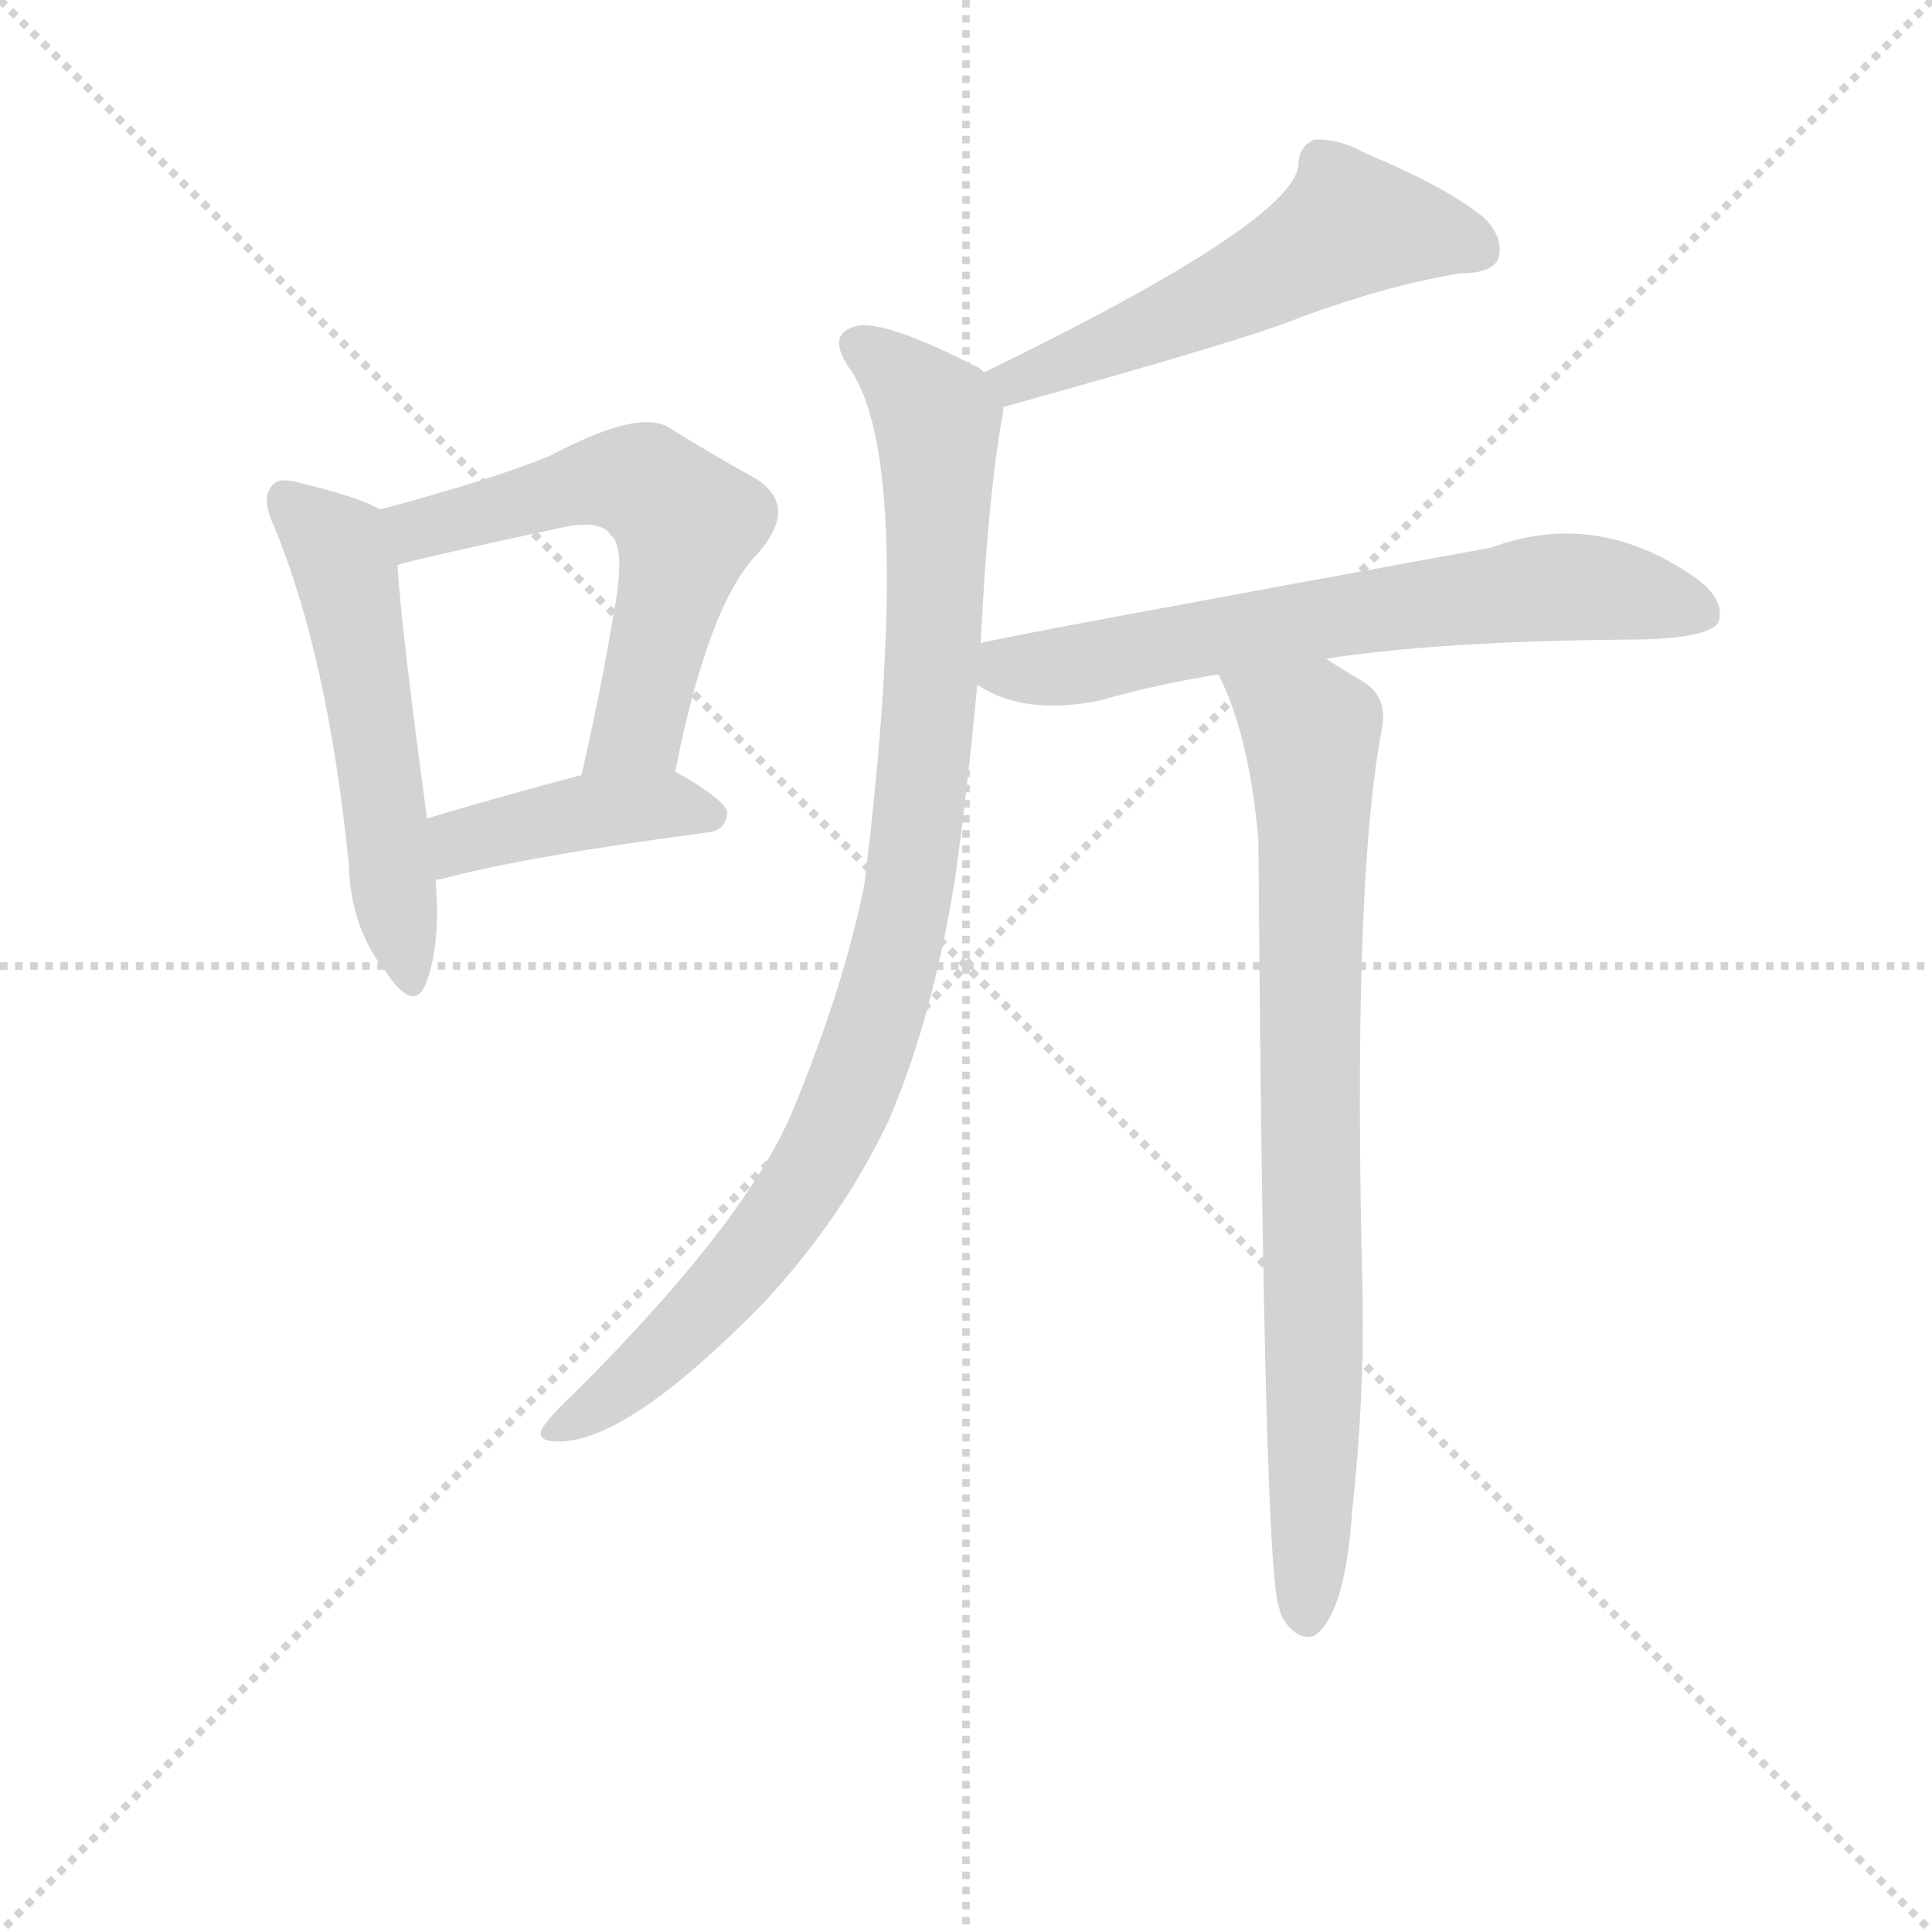 <svg version="1.1" viewBox="0 0 1024 1024" xmlns="http://www.w3.org/2000/svg">
  <g stroke="lightgray" stroke-dasharray="1,1" stroke-width="1" transform="scale(4, 4)">
    <line x1="0" y1="0" x2="256" y2="256"></line>
    <line x1="256" y1="0" x2="0" y2="256"></line>
    <line x1="128" y1="0" x2="128" y2="256"></line>
    <line x1="0" y1="128" x2="256" y2="128"></line>
  </g>
<g transform="scale(0.92, -0.92) translate(60, -900)">
   <style type="text/css">
    @keyframes keyframes0 {
      from {
       stroke: blue;
       stroke-dashoffset: 547;
       stroke-width: 128;
       }
       64% {
       animation-timing-function: step-end;
       stroke: blue;
       stroke-dashoffset: 0;
       stroke-width: 128;
       }
       to {
       stroke: black;
       stroke-width: 1024;
       }
       }
       #make-me-a-hanzi-animation-0 {
         animation: keyframes0 0.695s both;
         animation-delay: 0s;
         animation-timing-function: linear;
       }
    @keyframes keyframes1 {
      from {
       stroke: blue;
       stroke-dashoffset: 594;
       stroke-width: 128;
       }
       66% {
       animation-timing-function: step-end;
       stroke: blue;
       stroke-dashoffset: 0;
       stroke-width: 128;
       }
       to {
       stroke: black;
       stroke-width: 1024;
       }
       }
       #make-me-a-hanzi-animation-1 {
         animation: keyframes1 0.733s both;
         animation-delay: 0.695s;
         animation-timing-function: linear;
       }
    @keyframes keyframes2 {
      from {
       stroke: blue;
       stroke-dashoffset: 425;
       stroke-width: 128;
       }
       58% {
       animation-timing-function: step-end;
       stroke: blue;
       stroke-dashoffset: 0;
       stroke-width: 128;
       }
       to {
       stroke: black;
       stroke-width: 1024;
       }
       }
       #make-me-a-hanzi-animation-2 {
         animation: keyframes2 0.596s both;
         animation-delay: 1.429s;
         animation-timing-function: linear;
       }
    @keyframes keyframes3 {
      from {
       stroke: blue;
       stroke-dashoffset: 550;
       stroke-width: 128;
       }
       64% {
       animation-timing-function: step-end;
       stroke: blue;
       stroke-dashoffset: 0;
       stroke-width: 128;
       }
       to {
       stroke: black;
       stroke-width: 1024;
       }
       }
       #make-me-a-hanzi-animation-3 {
         animation: keyframes3 0.698s both;
         animation-delay: 2.024s;
         animation-timing-function: linear;
       }
    @keyframes keyframes4 {
      from {
       stroke: blue;
       stroke-dashoffset: 970;
       stroke-width: 128;
       }
       76% {
       animation-timing-function: step-end;
       stroke: blue;
       stroke-dashoffset: 0;
       stroke-width: 128;
       }
       to {
       stroke: black;
       stroke-width: 1024;
       }
       }
       #make-me-a-hanzi-animation-4 {
         animation: keyframes4 1.039s both;
         animation-delay: 2.722s;
         animation-timing-function: linear;
       }
    @keyframes keyframes5 {
      from {
       stroke: blue;
       stroke-dashoffset: 677;
       stroke-width: 128;
       }
       69% {
       animation-timing-function: step-end;
       stroke: blue;
       stroke-dashoffset: 0;
       stroke-width: 128;
       }
       to {
       stroke: black;
       stroke-width: 1024;
       }
       }
       #make-me-a-hanzi-animation-5 {
         animation: keyframes5 0.801s both;
         animation-delay: 3.761s;
         animation-timing-function: linear;
       }
    @keyframes keyframes6 {
      from {
       stroke: blue;
       stroke-dashoffset: 820;
       stroke-width: 128;
       }
       73% {
       animation-timing-function: step-end;
       stroke: blue;
       stroke-dashoffset: 0;
       stroke-width: 128;
       }
       to {
       stroke: black;
       stroke-width: 1024;
       }
       }
       #make-me-a-hanzi-animation-6 {
         animation: keyframes6 0.917s both;
         animation-delay: 4.562s;
         animation-timing-function: linear;
       }
</style>
<path d="M 159.0 606.5 Q 147.0 613.5 114.0 621.5 Q 101.0 625.5 97.0 620.5 Q 90.0 613.5 98.0 596.5 Q 129.0 521.5 141.0 401.5 Q 142.0 365.5 162.0 340.5 Q 178.0 316.5 185.0 332.5 Q 194.0 354.5 191.0 392.5 L 186.0 428.5 Q 171.0 539.5 169.0 574.5 C 167.0 602.5 167.0 602.5 159.0 606.5 Z" fill="lightgray"></path> 
<path d="M 329.0 455.5 Q 348.0 551.5 376.0 580.5 Q 401.0 608.5 375.0 624.5 Q 353.0 636.5 324.0 654.5 Q 306.0 663.5 257.0 637.5 Q 226.0 624.5 159.0 606.5 C 130.0 598.5 140.0 566.5 169.0 574.5 Q 182.0 578.5 261.0 595.5 Q 286.0 601.5 292.0 591.5 Q 301.0 584.5 293.0 543.5 Q 286.0 501.5 275.0 453.5 C 268.0 424.5 323.0 426.5 329.0 455.5 Z" fill="lightgray"></path> 
<path d="M 191.0 392.5 Q 191.0 393.5 194.0 393.5 Q 242.0 406.5 348.0 420.5 Q 358.0 421.5 359.0 431.5 Q 359.0 438.5 329.0 455.5 C 314.0 463.5 304.0 461.5 275.0 453.5 Q 226.0 440.5 186.0 428.5 C 157.0 419.5 162.0 383.5 191.0 392.5 Z" fill="lightgray"></path> 
<path d="M 518.0 665.5 Q 662.0 705.5 690.0 717.5 Q 739.0 735.5 781.0 742.5 Q 799.0 742.5 803.0 750.5 Q 807.0 762.5 795.0 774.5 Q 773.0 792.5 727.0 811.5 Q 711.0 820.5 697.0 819.5 Q 688.0 815.5 688.0 804.5 Q 684.0 771.5 507.0 685.5 C 480.0 672.5 489.0 657.5 518.0 665.5 Z" fill="lightgray"></path> 
<path d="M 505.0 529.5 Q 509.0 611.5 517.0 657.5 Q 518.0 661.5 518.0 665.5 C 520.0 678.5 520.0 678.5 507.0 685.5 Q 504.0 688.5 501.0 689.5 Q 452.0 714.5 435.0 712.5 Q 414.0 708.5 431.0 685.5 Q 467.0 628.5 438.0 390.5 Q 426.0 330.5 396.0 258.5 Q 369.0 195.5 272.0 98.5 Q 256.0 83.5 252.0 76.5 Q 249.0 69.5 262.0 69.5 Q 302.0 69.5 381.0 150.5 Q 426.0 199.5 452.0 254.5 Q 477.0 312.5 490.0 392.5 Q 497.0 441.5 503.0 505.5 L 505.0 529.5 Z" fill="lightgray"></path> 
<path d="M 704.0 520.5 Q 768.0 530.5 876.0 531.5 Q 924.0 531.5 930.0 541.5 Q 934.0 553.5 919.0 565.5 Q 861.0 607.5 799.0 584.5 Q 514.0 532.5 505.0 529.5 C 476.0 523.5 476.0 519.5 503.0 505.5 Q 530.0 487.5 574.0 496.5 Q 605.0 505.5 642.0 511.5 L 704.0 520.5 Z" fill="lightgray"></path> 
<path d="M 642.0 511.5 Q 660.0 475.5 665.0 415.5 Q 668.0 -7.5 677.0 -26.5 Q 678.0 -32.5 683.0 -37.5 Q 689.0 -44.5 697.0 -42.5 Q 715.0 -30.5 719.0 29.5 Q 726.0 92.5 725.0 154.5 Q 719.0 389.5 736.0 479.5 Q 740.0 498.5 725.0 507.5 Q 713.0 514.5 704.0 520.5 C 679.0 536.5 630.0 539.5 642.0 511.5 Z" fill="lightgray"></path> 
      <clipPath id="make-me-a-hanzi-clip-0">
      <path d="M 159.0 606.5 Q 147.0 613.5 114.0 621.5 Q 101.0 625.5 97.0 620.5 Q 90.0 613.5 98.0 596.5 Q 129.0 521.5 141.0 401.5 Q 142.0 365.5 162.0 340.5 Q 178.0 316.5 185.0 332.5 Q 194.0 354.5 191.0 392.5 L 186.0 428.5 Q 171.0 539.5 169.0 574.5 C 167.0 602.5 167.0 602.5 159.0 606.5 Z" fill="lightgray"></path>
      </clipPath>
      <path clip-path="url(#make-me-a-hanzi-clip-0)" d="M 104.0 612.5 L 132.0 587.5 L 140.0 568.5 L 174.0 338.5 " fill="none" id="make-me-a-hanzi-animation-0" stroke-dasharray="419 838" stroke-linecap="round"></path>

      <clipPath id="make-me-a-hanzi-clip-1">
      <path d="M 329.0 455.5 Q 348.0 551.5 376.0 580.5 Q 401.0 608.5 375.0 624.5 Q 353.0 636.5 324.0 654.5 Q 306.0 663.5 257.0 637.5 Q 226.0 624.5 159.0 606.5 C 130.0 598.5 140.0 566.5 169.0 574.5 Q 182.0 578.5 261.0 595.5 Q 286.0 601.5 292.0 591.5 Q 301.0 584.5 293.0 543.5 Q 286.0 501.5 275.0 453.5 C 268.0 424.5 323.0 426.5 329.0 455.5 Z" fill="lightgray"></path>
      </clipPath>
      <path clip-path="url(#make-me-a-hanzi-clip-1)" d="M 171.0 580.5 L 190.0 598.5 L 293.0 623.5 L 313.0 620.5 L 336.0 598.5 L 308.0 480.5 L 282.0 460.5 " fill="none" id="make-me-a-hanzi-animation-1" stroke-dasharray="466 932" stroke-linecap="round"></path>

      <clipPath id="make-me-a-hanzi-clip-2">
      <path d="M 191.0 392.5 Q 191.0 393.5 194.0 393.5 Q 242.0 406.5 348.0 420.5 Q 358.0 421.5 359.0 431.5 Q 359.0 438.5 329.0 455.5 C 314.0 463.5 304.0 461.5 275.0 453.5 Q 226.0 440.5 186.0 428.5 C 157.0 419.5 162.0 383.5 191.0 392.5 Z" fill="lightgray"></path>
      </clipPath>
      <path clip-path="url(#make-me-a-hanzi-clip-2)" d="M 191.0 398.5 L 212.0 417.5 L 256.0 428.5 L 323.0 436.5 L 350.0 429.5 " fill="none" id="make-me-a-hanzi-animation-2" stroke-dasharray="297 594" stroke-linecap="round"></path>

      <clipPath id="make-me-a-hanzi-clip-3">
      <path d="M 518.0 665.5 Q 662.0 705.5 690.0 717.5 Q 739.0 735.5 781.0 742.5 Q 799.0 742.5 803.0 750.5 Q 807.0 762.5 795.0 774.5 Q 773.0 792.5 727.0 811.5 Q 711.0 820.5 697.0 819.5 Q 688.0 815.5 688.0 804.5 Q 684.0 771.5 507.0 685.5 C 480.0 672.5 489.0 657.5 518.0 665.5 Z" fill="lightgray"></path>
      </clipPath>
      <path clip-path="url(#make-me-a-hanzi-clip-3)" d="M 792.0 756.5 L 718.0 770.5 L 604.0 710.5 L 528.0 681.5 L 521.0 686.5 " fill="none" id="make-me-a-hanzi-animation-3" stroke-dasharray="422 844" stroke-linecap="round"></path>

      <clipPath id="make-me-a-hanzi-clip-4">
      <path d="M 505.0 529.5 Q 509.0 611.5 517.0 657.5 Q 518.0 661.5 518.0 665.5 C 520.0 678.5 520.0 678.5 507.0 685.5 Q 504.0 688.5 501.0 689.5 Q 452.0 714.5 435.0 712.5 Q 414.0 708.5 431.0 685.5 Q 467.0 628.5 438.0 390.5 Q 426.0 330.5 396.0 258.5 Q 369.0 195.5 272.0 98.5 Q 256.0 83.5 252.0 76.5 Q 249.0 69.5 262.0 69.5 Q 302.0 69.5 381.0 150.5 Q 426.0 199.5 452.0 254.5 Q 477.0 312.5 490.0 392.5 Q 497.0 441.5 503.0 505.5 L 505.0 529.5 Z" fill="lightgray"></path>
      </clipPath>
      <path clip-path="url(#make-me-a-hanzi-clip-4)" d="M 437.0 698.5 L 466.0 676.5 L 480.0 655.5 L 475.0 484.5 L 464.0 387.5 L 449.0 324.5 L 419.0 246.5 L 379.0 183.5 L 315.0 114.5 L 260.0 77.5 " fill="none" id="make-me-a-hanzi-animation-4" stroke-dasharray="842 1684" stroke-linecap="round"></path>

      <clipPath id="make-me-a-hanzi-clip-5">
      <path d="M 704.0 520.5 Q 768.0 530.5 876.0 531.5 Q 924.0 531.5 930.0 541.5 Q 934.0 553.5 919.0 565.5 Q 861.0 607.5 799.0 584.5 Q 514.0 532.5 505.0 529.5 C 476.0 523.5 476.0 519.5 503.0 505.5 Q 530.0 487.5 574.0 496.5 Q 605.0 505.5 642.0 511.5 L 704.0 520.5 Z" fill="lightgray"></path>
      </clipPath>
      <path clip-path="url(#make-me-a-hanzi-clip-5)" d="M 508.0 523.5 L 521.0 515.5 L 548.0 515.5 L 707.0 545.5 L 839.0 562.5 L 921.0 546.5 " fill="none" id="make-me-a-hanzi-animation-5" stroke-dasharray="549 1098" stroke-linecap="round"></path>

      <clipPath id="make-me-a-hanzi-clip-6">
      <path d="M 642.0 511.5 Q 660.0 475.5 665.0 415.5 Q 668.0 -7.5 677.0 -26.5 Q 678.0 -32.5 683.0 -37.5 Q 689.0 -44.5 697.0 -42.5 Q 715.0 -30.5 719.0 29.5 Q 726.0 92.5 725.0 154.5 Q 719.0 389.5 736.0 479.5 Q 740.0 498.5 725.0 507.5 Q 713.0 514.5 704.0 520.5 C 679.0 536.5 630.0 539.5 642.0 511.5 Z" fill="lightgray"></path>
      </clipPath>
      <path clip-path="url(#make-me-a-hanzi-clip-6)" d="M 650.0 508.5 L 695.0 478.5 L 696.0 471.5 L 693.0 -31.5 " fill="none" id="make-me-a-hanzi-animation-6" stroke-dasharray="692 1384" stroke-linecap="round"></path>

</g>
</svg>
